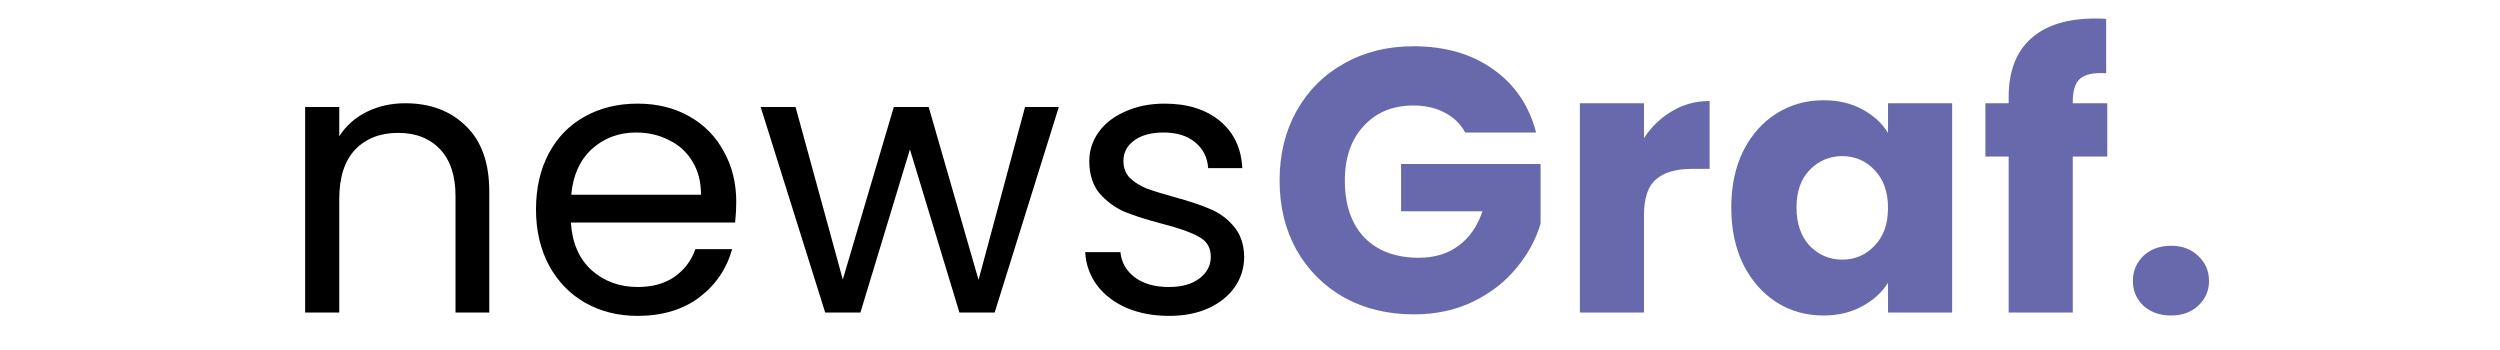 <svg width="200" height="28" viewBox="0 0 200 28" fill="none" xmlns="http://www.w3.org/2000/svg">
<path d="M32.421 8.26C34.421 8.26 36.041 8.87 37.281 10.09C38.521 11.29 39.141 13.03 39.141 15.31V25H36.441V15.7C36.441 14.06 36.031 12.81 35.211 11.95C34.391 11.07 33.271 10.63 31.851 10.63C30.411 10.63 29.261 11.08 28.401 11.98C27.561 12.88 27.141 14.19 27.141 15.91V25H24.411V8.56H27.141V10.9C27.681 10.06 28.411 9.41 29.331 8.95C30.271 8.49 31.301 8.26 32.421 8.26ZM58.9 16.15C58.9 16.67 58.87 17.22 58.81 17.8H45.67C45.77 19.42 46.32 20.69 47.32 21.61C48.34 22.51 49.57 22.96 51.01 22.96C52.19 22.96 53.17 22.69 53.95 22.15C54.75 21.59 55.31 20.85 55.63 19.93H58.57C58.13 21.51 57.25 22.8 55.93 23.8C54.61 24.78 52.97 25.27 51.01 25.27C49.45 25.27 48.05 24.92 46.81 24.22C45.59 23.52 44.63 22.53 43.93 21.25C43.23 19.95 42.88 18.45 42.88 16.75C42.88 15.05 43.22 13.56 43.9 12.28C44.58 11 45.53 10.02 46.75 9.34C47.99 8.64 49.41 8.29 51.01 8.29C52.57 8.29 53.95 8.63 55.15 9.31C56.35 9.99 57.27 10.93 57.91 12.13C58.57 13.31 58.9 14.65 58.9 16.15ZM56.08 15.58C56.08 14.54 55.85 13.65 55.39 12.91C54.93 12.15 54.3 11.58 53.5 11.2C52.72 10.8 51.85 10.6 50.89 10.6C49.51 10.6 48.33 11.04 47.35 11.92C46.39 12.8 45.84 14.02 45.7 15.58H56.08ZM84.704 8.56L79.574 25H76.754L72.794 11.95L68.834 25H66.014L60.854 8.56H63.644L67.424 22.36L71.504 8.56H74.294L78.284 22.39L82.004 8.56H84.704ZM93.533 25.27C92.273 25.27 91.143 25.06 90.143 24.64C89.143 24.2 88.353 23.6 87.773 22.84C87.193 22.06 86.873 21.17 86.813 20.17H89.633C89.713 20.99 90.093 21.66 90.773 22.18C91.473 22.7 92.383 22.96 93.503 22.96C94.543 22.96 95.363 22.73 95.963 22.27C96.563 21.81 96.863 21.23 96.863 20.53C96.863 19.81 96.543 19.28 95.903 18.94C95.263 18.58 94.273 18.23 92.933 17.89C91.713 17.57 90.713 17.25 89.933 16.93C89.173 16.59 88.513 16.1 87.953 15.46C87.413 14.8 87.143 13.94 87.143 12.88C87.143 12.04 87.393 11.27 87.893 10.57C88.393 9.87 89.103 9.32 90.023 8.92C90.943 8.5 91.993 8.29 93.173 8.29C94.993 8.29 96.463 8.75 97.583 9.67C98.703 10.59 99.303 11.85 99.383 13.45H96.653C96.593 12.59 96.243 11.9 95.603 11.38C94.983 10.86 94.143 10.6 93.083 10.6C92.103 10.6 91.323 10.81 90.743 11.23C90.163 11.65 89.873 12.2 89.873 12.88C89.873 13.42 90.043 13.87 90.383 14.23C90.743 14.57 91.183 14.85 91.703 15.07C92.243 15.27 92.983 15.5 93.923 15.76C95.103 16.08 96.063 16.4 96.803 16.72C97.543 17.02 98.173 17.48 98.693 18.1C99.233 18.72 99.513 19.53 99.533 20.53C99.533 21.43 99.283 22.24 98.783 22.96C98.283 23.68 97.573 24.25 96.653 24.67C95.753 25.07 94.713 25.27 93.533 25.27Z" fill="black"/>
<path d="M117.217 10.6C116.837 9.9 116.287 9.37 115.567 9.01C114.867 8.63 114.037 8.44 113.077 8.44C111.417 8.44 110.087 8.99 109.087 10.09C108.087 11.17 107.587 12.62 107.587 14.44C107.587 16.38 108.107 17.9 109.147 19C110.207 20.08 111.657 20.62 113.497 20.62C114.757 20.62 115.817 20.3 116.677 19.66C117.557 19.02 118.197 18.1 118.597 16.9H112.087V13.12H123.247V17.89C122.867 19.17 122.217 20.36 121.297 21.46C120.397 22.56 119.247 23.45 117.847 24.13C116.447 24.81 114.867 25.15 113.107 25.15C111.027 25.15 109.167 24.7 107.527 23.8C105.907 22.88 104.637 21.61 103.717 19.99C102.817 18.37 102.367 16.52 102.367 14.44C102.367 12.36 102.817 10.51 103.717 8.89C104.637 7.25 105.907 5.98 107.527 5.08C109.147 4.16 110.997 3.7 113.077 3.7C115.597 3.7 117.717 4.31 119.437 5.53C121.177 6.75 122.327 8.44 122.887 10.6H117.217ZM131.519 11.05C132.119 10.13 132.869 9.41 133.769 8.89C134.669 8.35 135.669 8.08 136.769 8.08V13.51H135.359C134.079 13.51 133.119 13.79 132.479 14.35C131.839 14.89 131.519 15.85 131.519 17.23V25H126.389V8.26H131.519V11.05ZM138.501 16.6C138.501 14.88 138.821 13.37 139.461 12.07C140.121 10.77 141.011 9.77 142.131 9.07C143.251 8.37 144.501 8.02 145.881 8.02C147.061 8.02 148.091 8.26 148.971 8.74C149.871 9.22 150.561 9.85 151.041 10.63V8.26H156.171V25H151.041V22.63C150.541 23.41 149.841 24.04 148.941 24.52C148.061 25 147.031 25.24 145.851 25.24C144.491 25.24 143.251 24.89 142.131 24.19C141.011 23.47 140.121 22.46 139.461 21.16C138.821 19.84 138.501 18.32 138.501 16.6ZM151.041 16.63C151.041 15.35 150.681 14.34 149.961 13.6C149.261 12.86 148.401 12.49 147.381 12.49C146.361 12.49 145.491 12.86 144.771 13.6C144.071 14.32 143.721 15.32 143.721 16.6C143.721 17.88 144.071 18.9 144.771 19.66C145.491 20.4 146.361 20.77 147.381 20.77C148.401 20.77 149.261 20.4 149.961 19.66C150.681 18.92 151.041 17.91 151.041 16.63ZM168.582 12.52H165.822V25H160.692V12.52H158.832V8.26H160.692V7.78C160.692 5.72 161.282 4.16 162.462 3.1C163.642 2.02 165.372 1.48 167.652 1.48C168.032 1.48 168.312 1.49 168.492 1.51V5.86C167.512 5.8 166.822 5.94 166.422 6.28C166.022 6.62 165.822 7.23 165.822 8.11V8.26H168.582V12.52ZM173.692 25.24C172.792 25.24 172.052 24.98 171.472 24.46C170.912 23.92 170.632 23.26 170.632 22.48C170.632 21.68 170.912 21.01 171.472 20.47C172.052 19.93 172.792 19.66 173.692 19.66C174.572 19.66 175.292 19.93 175.852 20.47C176.432 21.01 176.722 21.68 176.722 22.48C176.722 23.26 176.432 23.92 175.852 24.46C175.292 24.98 174.572 25.24 173.692 25.24Z" fill="#6869AC"/>
</svg>
